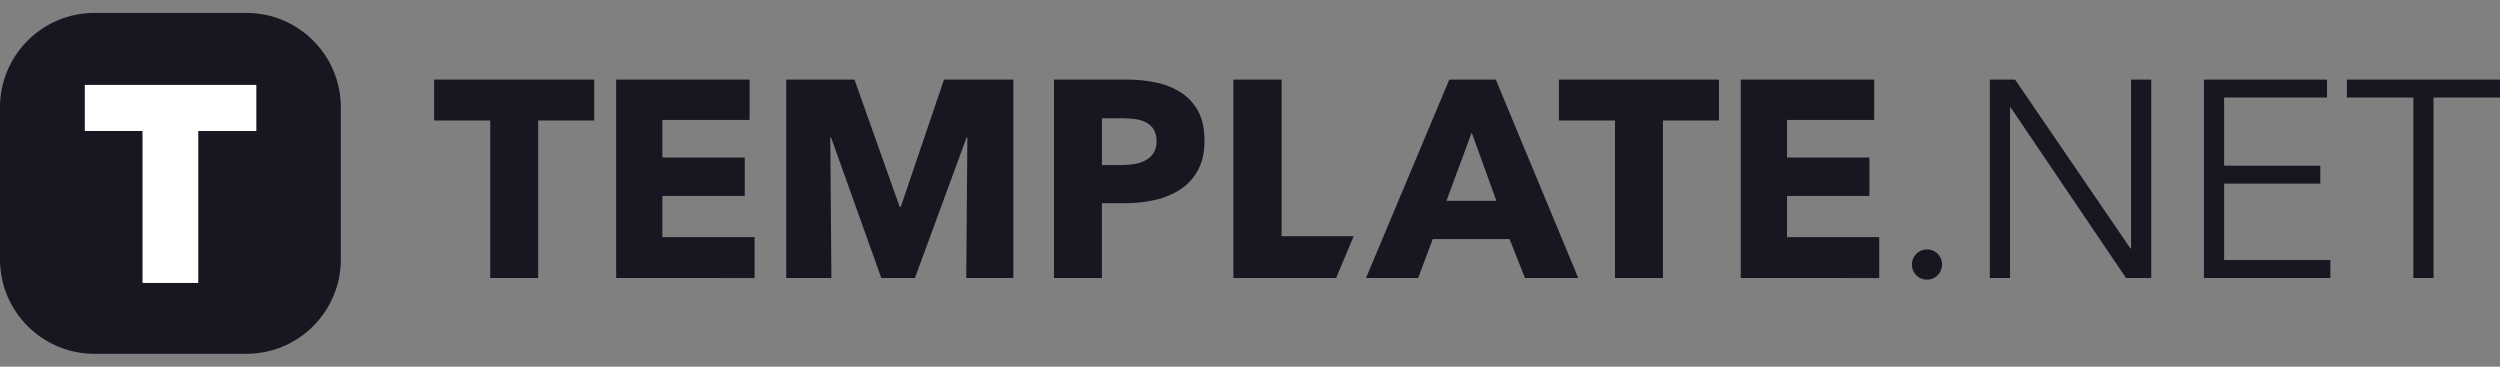 <svg width="150" height="22" viewBox="0 0 150 22" fill="none" xmlns="http://www.w3.org/2000/svg">
<rect x="0" y="0" width="150" height="22" fill="#808080" stroke="none"/>
<g clip-path="url(#clip0_1481_15049)">
<path d="M14.784 0.775H5.666C2.537 0.775 0 3.312 0 6.442V15.562C0 18.692 2.537 21.229 5.666 21.229H14.784C17.913 21.229 20.45 18.692 20.45 15.562V6.442C20.45 3.312 17.913 0.775 14.784 0.775Z" fill="#161720"/>
<path d="M8.551 7.859H5.088V5.094H15.38V7.861H11.896V16.977H8.551V7.859Z" fill="white"/>
<path d="M32.289 7.23V16.679H29.415V7.23H26.049V4.776H35.653V7.23H32.289Z" fill="#161720"/>
<path d="M36.971 16.679V4.776H44.977V7.197H39.741V9.45H44.686V11.757H39.741V14.229H45.275V16.683L36.971 16.679Z" fill="#161720"/>
<path d="M57.975 16.679L58.042 8.256H57.992L54.896 16.679H52.878L49.867 8.256H49.817L49.884 16.679H47.176V4.776H51.268L53.98 12.409H54.047L56.64 4.776H60.801V16.679H57.975Z" fill="#161720"/>
<path d="M72.27 8.441C72.27 9.136 72.142 9.721 71.884 10.198C71.637 10.662 71.279 11.059 70.841 11.351C70.379 11.653 69.866 11.87 69.327 11.99C68.742 12.126 68.143 12.194 67.543 12.191H66.115V16.681H63.238V4.776H67.612C68.226 4.772 68.838 4.836 69.437 4.969C69.965 5.082 70.467 5.293 70.918 5.591C71.34 5.876 71.683 6.264 71.915 6.717C72.152 7.183 72.27 7.757 72.27 8.441ZM69.394 8.457C69.404 8.217 69.346 7.978 69.226 7.768C69.115 7.59 68.958 7.445 68.772 7.349C68.569 7.244 68.35 7.176 68.124 7.147C67.876 7.113 67.626 7.097 67.376 7.097H66.117V9.904H67.328C67.587 9.905 67.846 9.882 68.101 9.837C68.334 9.797 68.559 9.718 68.765 9.602C68.955 9.495 69.115 9.342 69.228 9.156C69.347 8.943 69.406 8.701 69.396 8.457H69.394Z" fill="#161720"/>
<path d="M91.498 16.679L90.573 14.342H85.964L85.089 16.679H81.961L86.957 4.776H89.748L94.694 16.679H91.498ZM88.302 7.956L86.788 12.047H89.782L88.302 7.956Z" fill="#161720"/>
<path d="M99.775 7.23V16.679H96.899V7.23H93.533V4.776H103.138V7.23H99.775Z" fill="#161720"/>
<path d="M104.445 16.679V4.776H112.452V7.197H107.221V9.45H112.166V11.757H107.221V14.229H112.754V16.683L104.445 16.679Z" fill="#161720"/>
<path d="M116.526 15.872C116.526 16.107 116.435 16.332 116.274 16.502C116.189 16.589 116.087 16.659 115.974 16.706C115.861 16.754 115.74 16.778 115.618 16.778C115.496 16.778 115.375 16.754 115.262 16.706C115.15 16.659 115.048 16.589 114.963 16.502C114.801 16.332 114.711 16.107 114.711 15.872C114.711 15.638 114.801 15.412 114.963 15.243C115.048 15.155 115.15 15.085 115.262 15.037C115.375 14.99 115.496 14.965 115.618 14.965C115.741 14.965 115.862 14.99 115.974 15.037C116.087 15.085 116.189 15.155 116.274 15.243C116.436 15.412 116.526 15.638 116.526 15.872Z" fill="#161720"/>
<path d="M127.831 14.914H127.864V4.776H129.075V16.679H127.561L120.635 6.439H120.602V16.679H119.391V4.776H120.905L127.831 14.914Z" fill="#161720"/>
<path d="M133.447 15.603H139.822V16.679H132.236V4.776H139.621V5.851H133.447V9.942H139.219V11.017H133.447V15.603Z" fill="#161720"/>
<path d="M146.013 16.679H144.802V5.851H140.814V4.776H149.999V5.851H146.011L146.013 16.679Z" fill="#161720"/>
<path d="M76.897 14.173V4.775H74.004V16.679H80.168L81.219 14.173H76.897Z" fill="#161720"/>
</g>
<defs>
<clipPath id="clip0_1481_15049">
<rect width="150" height="20.45" fill="white" transform="translate(0 0.775)"/>
</clipPath>
</defs>
</svg>
